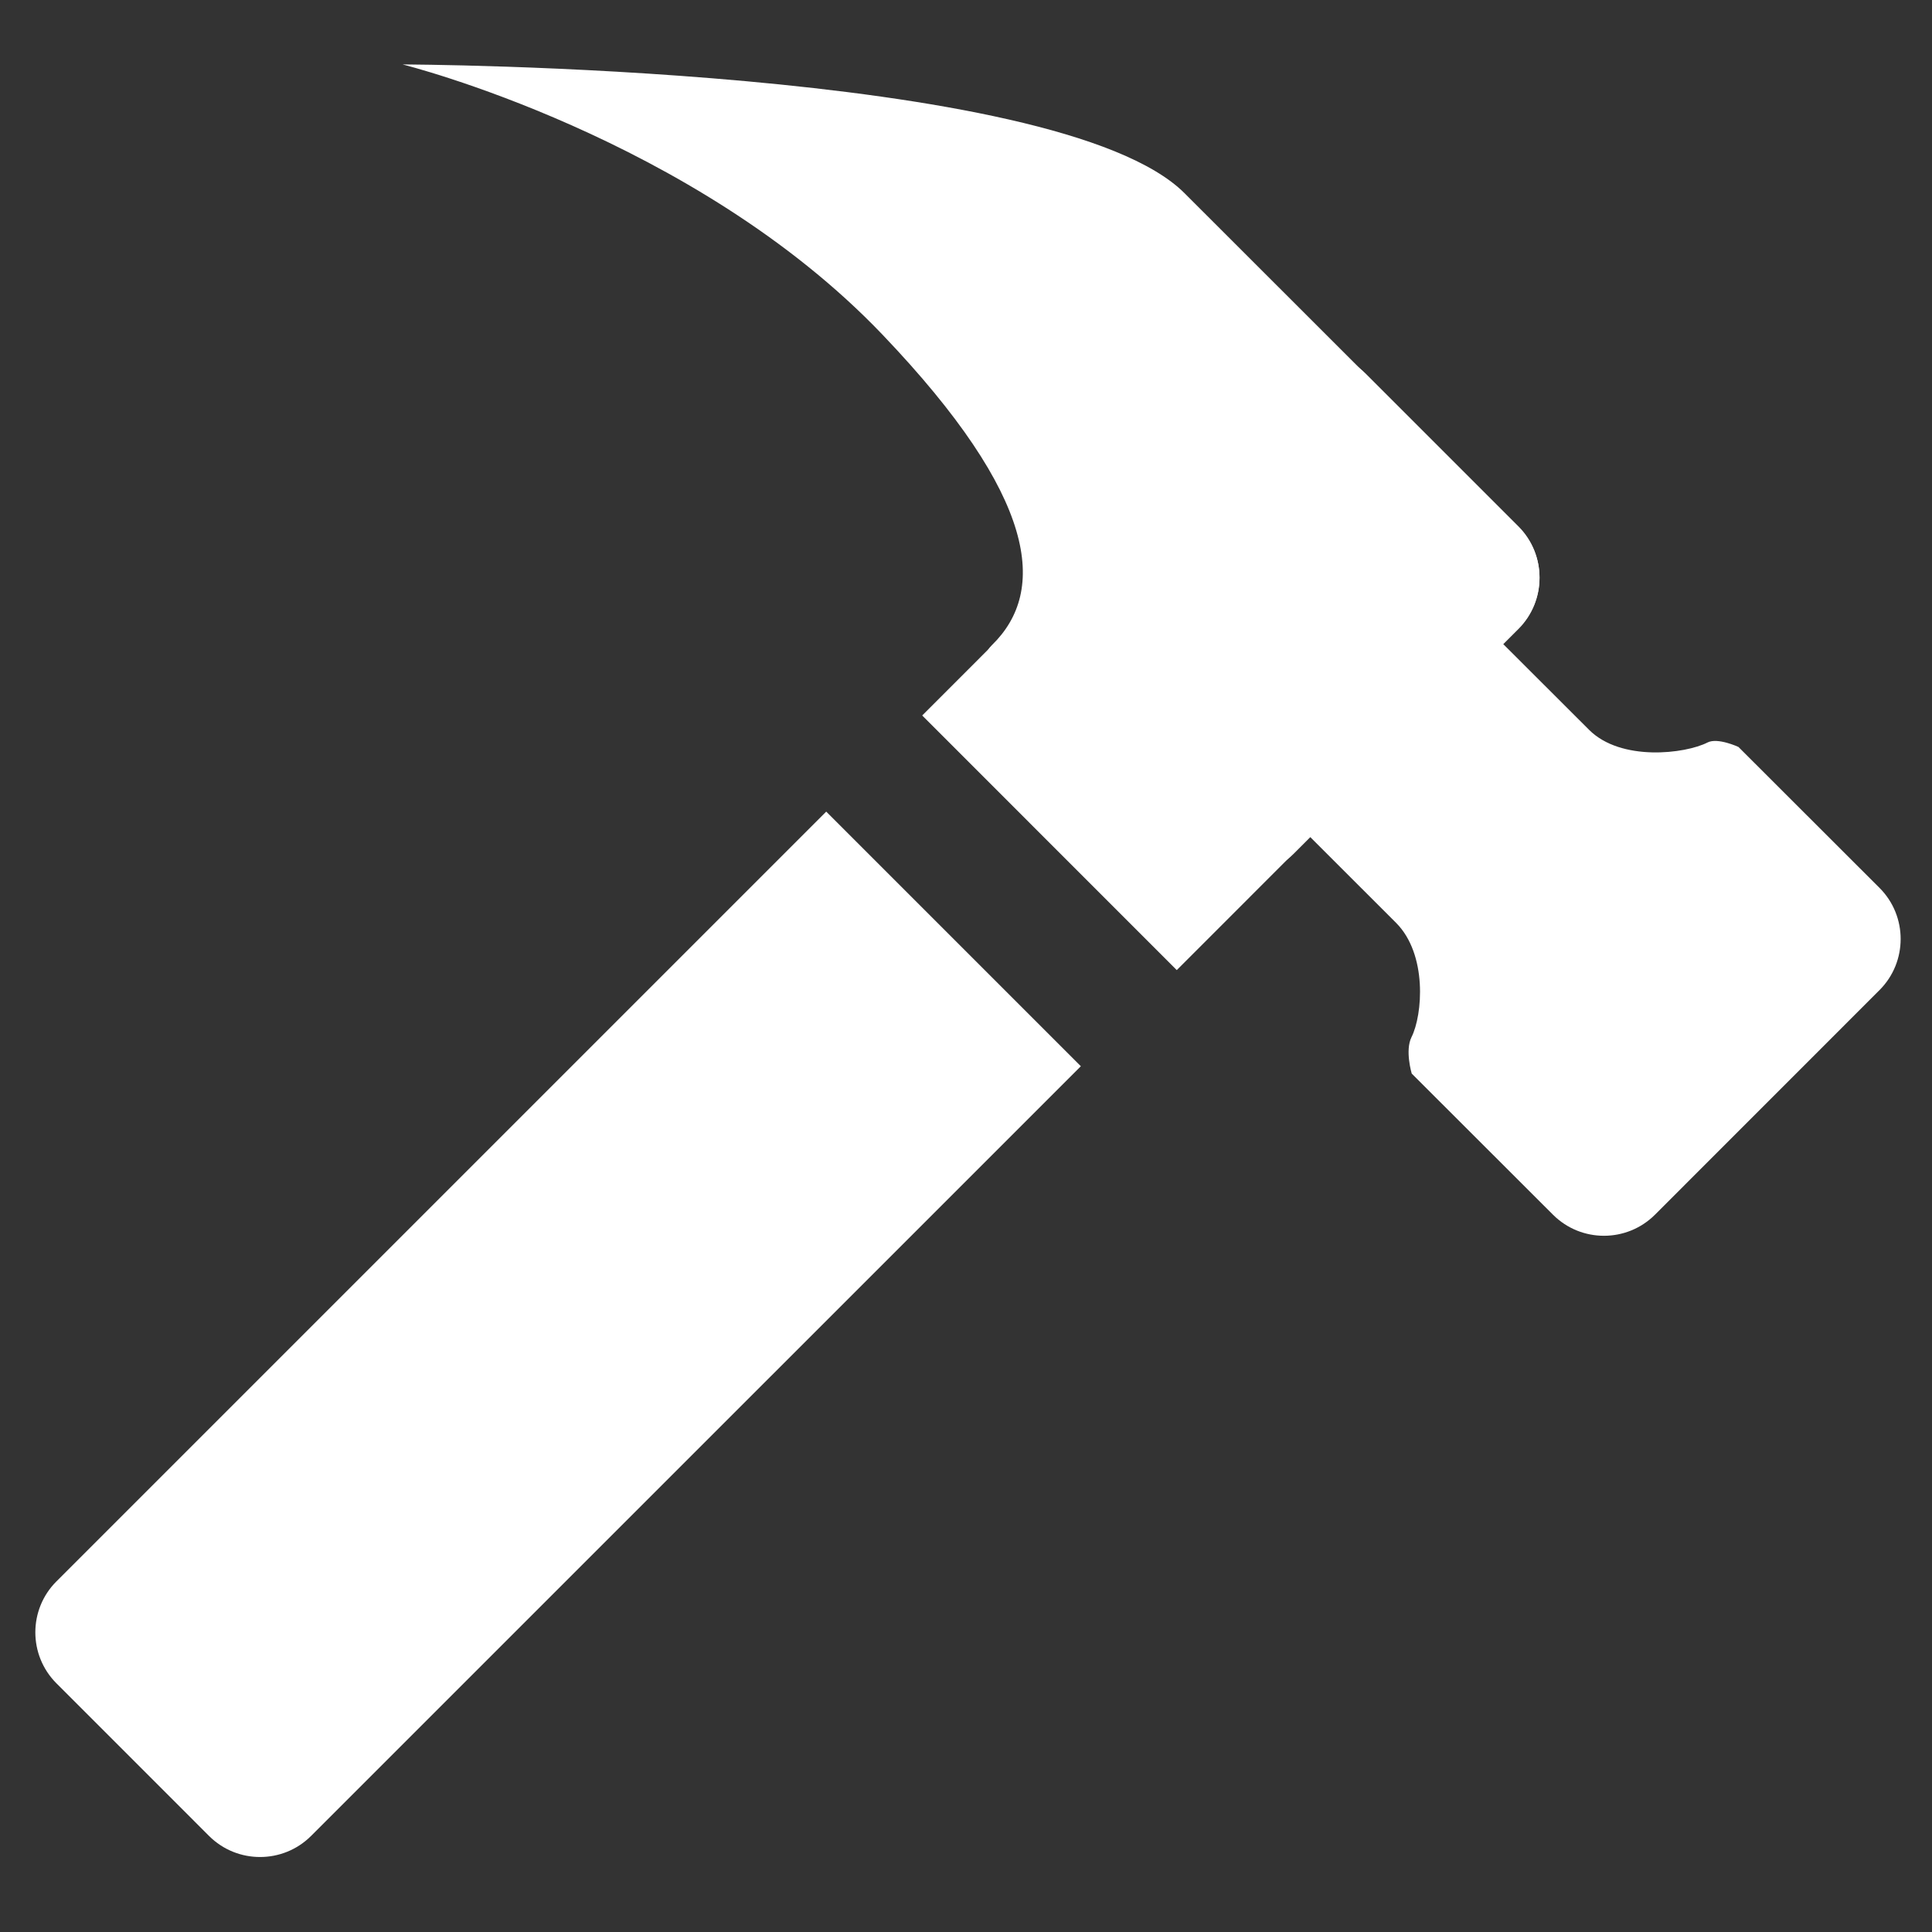 <svg xmlns="http://www.w3.org/2000/svg" xmlns:xlink="http://www.w3.org/1999/xlink" width="1080" zoomAndPan="magnify" viewBox="0 0 810 810" height="1080" preserveAspectRatio="xMidYMid meet" version="1.0"><rect x="0" y="0" width="810" height="810" fill="#333333" stroke="none"/><defs><clipPath id="530656dc7a"><path d="M 283.5 522.75 L 287.25 522.75 L 287.25 526.5 L 283.5 526.5 Z M 283.5 522.75 " clip-rule="nonzero"/></clipPath></defs><g clip-path="url(#530656dc7a)"><path fill="#ffffff" d="M 283.5 522.75 L 287.25 522.75 L 287.25 526.5 L 283.5 526.5 Z M 283.5 522.75 " fill-opacity="1" fill-rule="nonzero"/></g><path fill="#ffffff" d="M 130.387 769.754 C 118.613 781.496 99.441 781.496 87.668 769.754 L 23.637 705.719 C 11.863 693.914 11.891 674.773 23.637 663.031 L 346.395 340.27 L 453.148 447.023 Z M 130.387 769.754 " fill-opacity="1" fill-rule="nonzero"/><path fill="#ffffff" d="M 529.859 156.688 C 541.664 144.941 560.805 144.941 572.609 156.688 L 636.641 220.719 C 648.387 232.523 648.387 251.664 636.613 263.438 L 493.359 406.719 L 386.641 299.969 Z M 529.859 156.688 " fill-opacity="1" fill-rule="nonzero"/><path fill="#ffffff" d="M 788.074 372.332 L 728.844 313.16 C 728.844 313.16 720.148 309.113 715.891 311.289 C 706.562 316.059 679.57 319.348 666.227 305.977 C 646.785 286.531 626.348 266.156 626.348 266.156 L 545.438 347.062 C 545.438 347.062 564.156 365.723 585.289 386.883 C 598.512 400.105 596.461 425.527 591.781 434.824 C 588.973 440.441 591.871 450.102 591.871 450.102 L 651.102 509.273 C 662.879 521.047 682.016 521.047 693.82 509.305 L 788.043 415.051 C 799.789 403.277 799.789 384.105 788.074 372.332 Z M 788.074 372.332 " fill-opacity="1" fill-rule="nonzero"/><path fill="#ffffff" d="M 636.641 220.961 C 648.387 232.734 648.387 251.906 636.641 263.68 L 542.418 357.902 C 530.613 369.676 511.477 369.645 499.699 357.902 C 499.699 357.902 392.344 293.508 415.953 270.383 C 439.078 247.738 435.156 208.582 370.035 140.352 C 290.785 57.332 168.789 27.02 168.789 27.02 C 168.789 27.02 443.395 27.746 496.621 81 C 512.289 96.609 636.641 220.961 636.641 220.961 Z M 636.641 220.961 " fill-opacity="1" fill-rule="nonzero"/></svg>